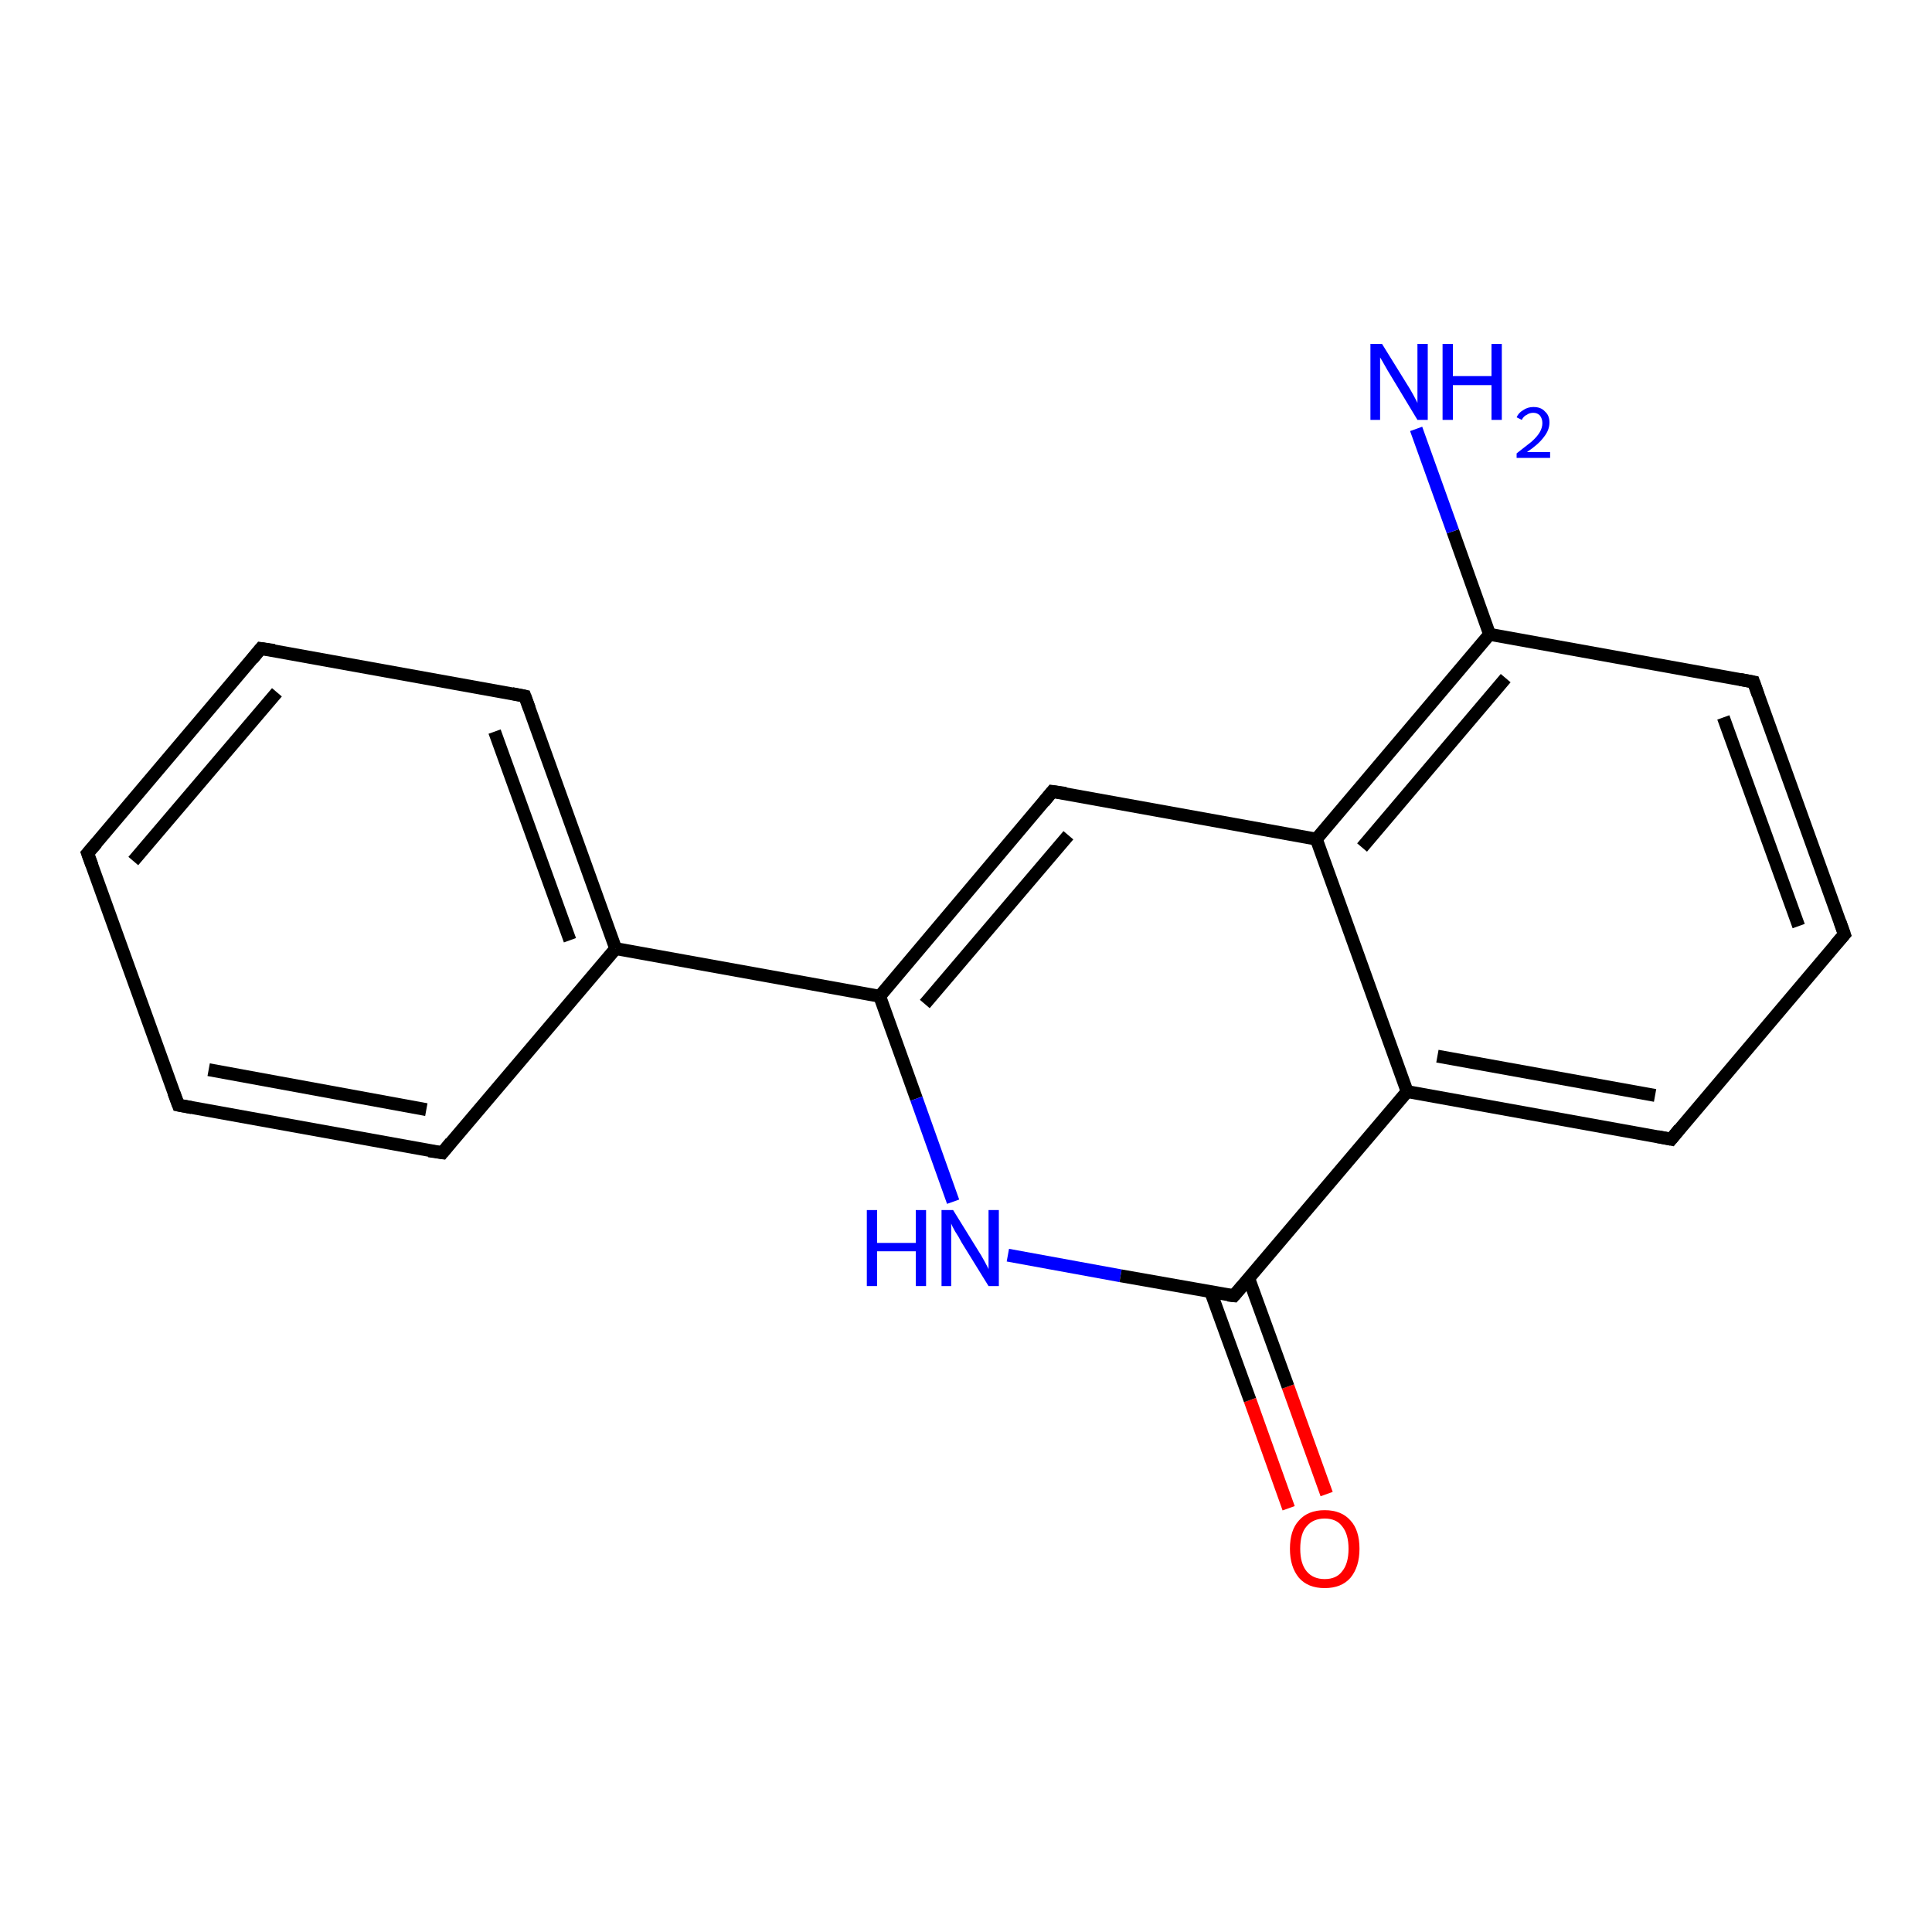 <?xml version='1.0' encoding='iso-8859-1'?>
<svg version='1.1' baseProfile='full'
              xmlns='http://www.w3.org/2000/svg'
                      xmlns:rdkit='http://www.rdkit.org/xml'
                      xmlns:xlink='http://www.w3.org/1999/xlink'
                  xml:space='preserve'
width='300px' height='300px' viewBox='0 0 300 300'>
<!-- END OF HEADER -->
<rect style='opacity:1.0;fill:#FFFFFF;stroke:none' width='300.0' height='300.0' x='0.0' y='0.0'> </rect>
<path class='bond-0 atom-0 atom-1' d='M 200.1,234.2 L 194.1,217.4' style='fill:none;fill-rule:evenodd;stroke:#FF0000;stroke-width:2.0px;stroke-linecap:butt;stroke-linejoin:miter;stroke-opacity:1' />
<path class='bond-0 atom-0 atom-1' d='M 194.1,217.4 L 188.0,200.6' style='fill:none;fill-rule:evenodd;stroke:#000000;stroke-width:2.0px;stroke-linecap:butt;stroke-linejoin:miter;stroke-opacity:1' />
<path class='bond-0 atom-0 atom-1' d='M 206.0,232.0 L 200.0,215.3' style='fill:none;fill-rule:evenodd;stroke:#FF0000;stroke-width:2.0px;stroke-linecap:butt;stroke-linejoin:miter;stroke-opacity:1' />
<path class='bond-0 atom-0 atom-1' d='M 200.0,215.3 L 193.9,198.5' style='fill:none;fill-rule:evenodd;stroke:#000000;stroke-width:2.0px;stroke-linecap:butt;stroke-linejoin:miter;stroke-opacity:1' />
<path class='bond-1 atom-1 atom-2' d='M 191.6,201.2 L 218.5,169.5' style='fill:none;fill-rule:evenodd;stroke:#000000;stroke-width:2.0px;stroke-linecap:butt;stroke-linejoin:miter;stroke-opacity:1' />
<path class='bond-2 atom-2 atom-3' d='M 218.5,169.5 L 259.5,176.9' style='fill:none;fill-rule:evenodd;stroke:#000000;stroke-width:2.0px;stroke-linecap:butt;stroke-linejoin:miter;stroke-opacity:1' />
<path class='bond-2 atom-2 atom-3' d='M 223.2,164.0 L 257.0,170.1' style='fill:none;fill-rule:evenodd;stroke:#000000;stroke-width:2.0px;stroke-linecap:butt;stroke-linejoin:miter;stroke-opacity:1' />
<path class='bond-3 atom-3 atom-4' d='M 259.5,176.9 L 286.4,145.1' style='fill:none;fill-rule:evenodd;stroke:#000000;stroke-width:2.0px;stroke-linecap:butt;stroke-linejoin:miter;stroke-opacity:1' />
<path class='bond-4 atom-4 atom-5' d='M 286.4,145.1 L 272.3,105.9' style='fill:none;fill-rule:evenodd;stroke:#000000;stroke-width:2.0px;stroke-linecap:butt;stroke-linejoin:miter;stroke-opacity:1' />
<path class='bond-4 atom-4 atom-5' d='M 279.3,143.8 L 267.6,111.4' style='fill:none;fill-rule:evenodd;stroke:#000000;stroke-width:2.0px;stroke-linecap:butt;stroke-linejoin:miter;stroke-opacity:1' />
<path class='bond-5 atom-5 atom-6' d='M 272.3,105.9 L 231.3,98.5' style='fill:none;fill-rule:evenodd;stroke:#000000;stroke-width:2.0px;stroke-linecap:butt;stroke-linejoin:miter;stroke-opacity:1' />
<path class='bond-6 atom-6 atom-7' d='M 231.3,98.5 L 204.4,130.3' style='fill:none;fill-rule:evenodd;stroke:#000000;stroke-width:2.0px;stroke-linecap:butt;stroke-linejoin:miter;stroke-opacity:1' />
<path class='bond-6 atom-6 atom-7' d='M 233.8,105.3 L 211.5,131.6' style='fill:none;fill-rule:evenodd;stroke:#000000;stroke-width:2.0px;stroke-linecap:butt;stroke-linejoin:miter;stroke-opacity:1' />
<path class='bond-7 atom-7 atom-8' d='M 204.4,130.3 L 163.4,122.9' style='fill:none;fill-rule:evenodd;stroke:#000000;stroke-width:2.0px;stroke-linecap:butt;stroke-linejoin:miter;stroke-opacity:1' />
<path class='bond-8 atom-8 atom-9' d='M 163.4,122.9 L 136.6,154.7' style='fill:none;fill-rule:evenodd;stroke:#000000;stroke-width:2.0px;stroke-linecap:butt;stroke-linejoin:miter;stroke-opacity:1' />
<path class='bond-8 atom-8 atom-9' d='M 165.9,129.7 L 143.6,155.9' style='fill:none;fill-rule:evenodd;stroke:#000000;stroke-width:2.0px;stroke-linecap:butt;stroke-linejoin:miter;stroke-opacity:1' />
<path class='bond-9 atom-9 atom-10' d='M 136.6,154.7 L 95.6,147.3' style='fill:none;fill-rule:evenodd;stroke:#000000;stroke-width:2.0px;stroke-linecap:butt;stroke-linejoin:miter;stroke-opacity:1' />
<path class='bond-10 atom-10 atom-11' d='M 95.6,147.3 L 81.5,108.1' style='fill:none;fill-rule:evenodd;stroke:#000000;stroke-width:2.0px;stroke-linecap:butt;stroke-linejoin:miter;stroke-opacity:1' />
<path class='bond-10 atom-10 atom-11' d='M 88.5,146.0 L 76.8,113.6' style='fill:none;fill-rule:evenodd;stroke:#000000;stroke-width:2.0px;stroke-linecap:butt;stroke-linejoin:miter;stroke-opacity:1' />
<path class='bond-11 atom-11 atom-12' d='M 81.5,108.1 L 40.5,100.7' style='fill:none;fill-rule:evenodd;stroke:#000000;stroke-width:2.0px;stroke-linecap:butt;stroke-linejoin:miter;stroke-opacity:1' />
<path class='bond-12 atom-12 atom-13' d='M 40.5,100.7 L 13.6,132.5' style='fill:none;fill-rule:evenodd;stroke:#000000;stroke-width:2.0px;stroke-linecap:butt;stroke-linejoin:miter;stroke-opacity:1' />
<path class='bond-12 atom-12 atom-13' d='M 43.0,107.5 L 20.7,133.7' style='fill:none;fill-rule:evenodd;stroke:#000000;stroke-width:2.0px;stroke-linecap:butt;stroke-linejoin:miter;stroke-opacity:1' />
<path class='bond-13 atom-13 atom-14' d='M 13.6,132.5 L 27.7,171.6' style='fill:none;fill-rule:evenodd;stroke:#000000;stroke-width:2.0px;stroke-linecap:butt;stroke-linejoin:miter;stroke-opacity:1' />
<path class='bond-14 atom-14 atom-15' d='M 27.7,171.6 L 68.7,179.0' style='fill:none;fill-rule:evenodd;stroke:#000000;stroke-width:2.0px;stroke-linecap:butt;stroke-linejoin:miter;stroke-opacity:1' />
<path class='bond-14 atom-14 atom-15' d='M 32.4,166.1 L 66.2,172.3' style='fill:none;fill-rule:evenodd;stroke:#000000;stroke-width:2.0px;stroke-linecap:butt;stroke-linejoin:miter;stroke-opacity:1' />
<path class='bond-15 atom-9 atom-16' d='M 136.6,154.7 L 142.3,170.6' style='fill:none;fill-rule:evenodd;stroke:#000000;stroke-width:2.0px;stroke-linecap:butt;stroke-linejoin:miter;stroke-opacity:1' />
<path class='bond-15 atom-9 atom-16' d='M 142.3,170.6 L 148.0,186.6' style='fill:none;fill-rule:evenodd;stroke:#0000FF;stroke-width:2.0px;stroke-linecap:butt;stroke-linejoin:miter;stroke-opacity:1' />
<path class='bond-16 atom-6 atom-17' d='M 231.3,98.5 L 225.6,82.5' style='fill:none;fill-rule:evenodd;stroke:#000000;stroke-width:2.0px;stroke-linecap:butt;stroke-linejoin:miter;stroke-opacity:1' />
<path class='bond-16 atom-6 atom-17' d='M 225.6,82.5 L 219.9,66.6' style='fill:none;fill-rule:evenodd;stroke:#0000FF;stroke-width:2.0px;stroke-linecap:butt;stroke-linejoin:miter;stroke-opacity:1' />
<path class='bond-17 atom-15 atom-10' d='M 68.7,179.0 L 95.6,147.3' style='fill:none;fill-rule:evenodd;stroke:#000000;stroke-width:2.0px;stroke-linecap:butt;stroke-linejoin:miter;stroke-opacity:1' />
<path class='bond-18 atom-16 atom-1' d='M 156.5,194.9 L 174.0,198.1' style='fill:none;fill-rule:evenodd;stroke:#0000FF;stroke-width:2.0px;stroke-linecap:butt;stroke-linejoin:miter;stroke-opacity:1' />
<path class='bond-18 atom-16 atom-1' d='M 174.0,198.1 L 191.6,201.2' style='fill:none;fill-rule:evenodd;stroke:#000000;stroke-width:2.0px;stroke-linecap:butt;stroke-linejoin:miter;stroke-opacity:1' />
<path class='bond-19 atom-7 atom-2' d='M 204.4,130.3 L 218.5,169.5' style='fill:none;fill-rule:evenodd;stroke:#000000;stroke-width:2.0px;stroke-linecap:butt;stroke-linejoin:miter;stroke-opacity:1' />
<path d='M 192.9,199.7 L 191.6,201.2 L 190.7,201.1' style='fill:none;stroke:#000000;stroke-width:2.0px;stroke-linecap:butt;stroke-linejoin:miter;stroke-opacity:1;' />
<path d='M 257.4,176.5 L 259.5,176.9 L 260.8,175.3' style='fill:none;stroke:#000000;stroke-width:2.0px;stroke-linecap:butt;stroke-linejoin:miter;stroke-opacity:1;' />
<path d='M 285.0,146.7 L 286.4,145.1 L 285.7,143.1' style='fill:none;stroke:#000000;stroke-width:2.0px;stroke-linecap:butt;stroke-linejoin:miter;stroke-opacity:1;' />
<path d='M 273.0,107.9 L 272.3,105.9 L 270.2,105.5' style='fill:none;stroke:#000000;stroke-width:2.0px;stroke-linecap:butt;stroke-linejoin:miter;stroke-opacity:1;' />
<path d='M 165.5,123.2 L 163.4,122.9 L 162.1,124.5' style='fill:none;stroke:#000000;stroke-width:2.0px;stroke-linecap:butt;stroke-linejoin:miter;stroke-opacity:1;' />
<path d='M 82.2,110.0 L 81.5,108.1 L 79.5,107.7' style='fill:none;stroke:#000000;stroke-width:2.0px;stroke-linecap:butt;stroke-linejoin:miter;stroke-opacity:1;' />
<path d='M 42.6,101.0 L 40.5,100.7 L 39.2,102.3' style='fill:none;stroke:#000000;stroke-width:2.0px;stroke-linecap:butt;stroke-linejoin:miter;stroke-opacity:1;' />
<path d='M 15.0,130.9 L 13.6,132.5 L 14.3,134.4' style='fill:none;stroke:#000000;stroke-width:2.0px;stroke-linecap:butt;stroke-linejoin:miter;stroke-opacity:1;' />
<path d='M 27.0,169.7 L 27.7,171.6 L 29.8,172.0' style='fill:none;stroke:#000000;stroke-width:2.0px;stroke-linecap:butt;stroke-linejoin:miter;stroke-opacity:1;' />
<path d='M 66.6,178.7 L 68.7,179.0 L 70.0,177.4' style='fill:none;stroke:#000000;stroke-width:2.0px;stroke-linecap:butt;stroke-linejoin:miter;stroke-opacity:1;' />
<path class='atom-0' d='M 200.3 240.5
Q 200.3 237.6, 201.7 236.1
Q 203.1 234.5, 205.7 234.5
Q 208.3 234.5, 209.7 236.1
Q 211.1 237.6, 211.1 240.5
Q 211.1 243.3, 209.7 245.0
Q 208.3 246.6, 205.7 246.6
Q 203.1 246.6, 201.7 245.0
Q 200.3 243.3, 200.3 240.5
M 205.7 245.2
Q 207.5 245.2, 208.4 244.0
Q 209.4 242.8, 209.4 240.5
Q 209.4 238.2, 208.4 237.0
Q 207.5 235.8, 205.7 235.8
Q 203.9 235.8, 202.9 237.0
Q 201.9 238.1, 201.9 240.5
Q 201.9 242.8, 202.9 244.0
Q 203.9 245.2, 205.7 245.2
' fill='#FF0000'/>
<path class='atom-16' d='M 134.6 187.9
L 136.2 187.9
L 136.2 193.0
L 142.2 193.0
L 142.2 187.9
L 143.8 187.9
L 143.8 199.7
L 142.2 199.7
L 142.2 194.3
L 136.2 194.3
L 136.2 199.7
L 134.6 199.7
L 134.6 187.9
' fill='#0000FF'/>
<path class='atom-16' d='M 148.0 187.9
L 151.9 194.2
Q 152.3 194.8, 152.9 195.9
Q 153.5 197.0, 153.5 197.1
L 153.5 187.9
L 155.1 187.9
L 155.1 199.7
L 153.5 199.7
L 149.3 192.9
Q 148.9 192.1, 148.3 191.2
Q 147.8 190.3, 147.7 190.0
L 147.7 199.7
L 146.2 199.7
L 146.2 187.9
L 148.0 187.9
' fill='#0000FF'/>
<path class='atom-17' d='M 214.6 53.4
L 218.5 59.7
Q 218.9 60.3, 219.5 61.4
Q 220.1 62.5, 220.1 62.6
L 220.1 53.4
L 221.7 53.4
L 221.7 65.2
L 220.1 65.2
L 216.0 58.4
Q 215.5 57.6, 215.0 56.7
Q 214.5 55.8, 214.3 55.5
L 214.3 65.2
L 212.8 65.2
L 212.8 53.4
L 214.6 53.4
' fill='#0000FF'/>
<path class='atom-17' d='M 224.0 53.4
L 225.6 53.4
L 225.6 58.4
L 231.6 58.4
L 231.6 53.4
L 233.2 53.4
L 233.2 65.2
L 231.6 65.2
L 231.6 59.8
L 225.6 59.8
L 225.6 65.2
L 224.0 65.2
L 224.0 53.4
' fill='#0000FF'/>
<path class='atom-17' d='M 235.5 64.8
Q 235.8 64.1, 236.5 63.7
Q 237.2 63.2, 238.1 63.2
Q 239.3 63.2, 239.9 63.9
Q 240.6 64.5, 240.6 65.6
Q 240.6 66.8, 239.7 67.9
Q 238.9 69.0, 237.1 70.2
L 240.7 70.2
L 240.7 71.1
L 235.5 71.1
L 235.5 70.4
Q 236.9 69.3, 237.8 68.6
Q 238.7 67.8, 239.1 67.1
Q 239.5 66.4, 239.5 65.7
Q 239.5 65.0, 239.1 64.5
Q 238.7 64.1, 238.1 64.1
Q 237.5 64.1, 237.1 64.4
Q 236.6 64.6, 236.3 65.2
L 235.5 64.8
' fill='#0000FF'/>
</svg>

